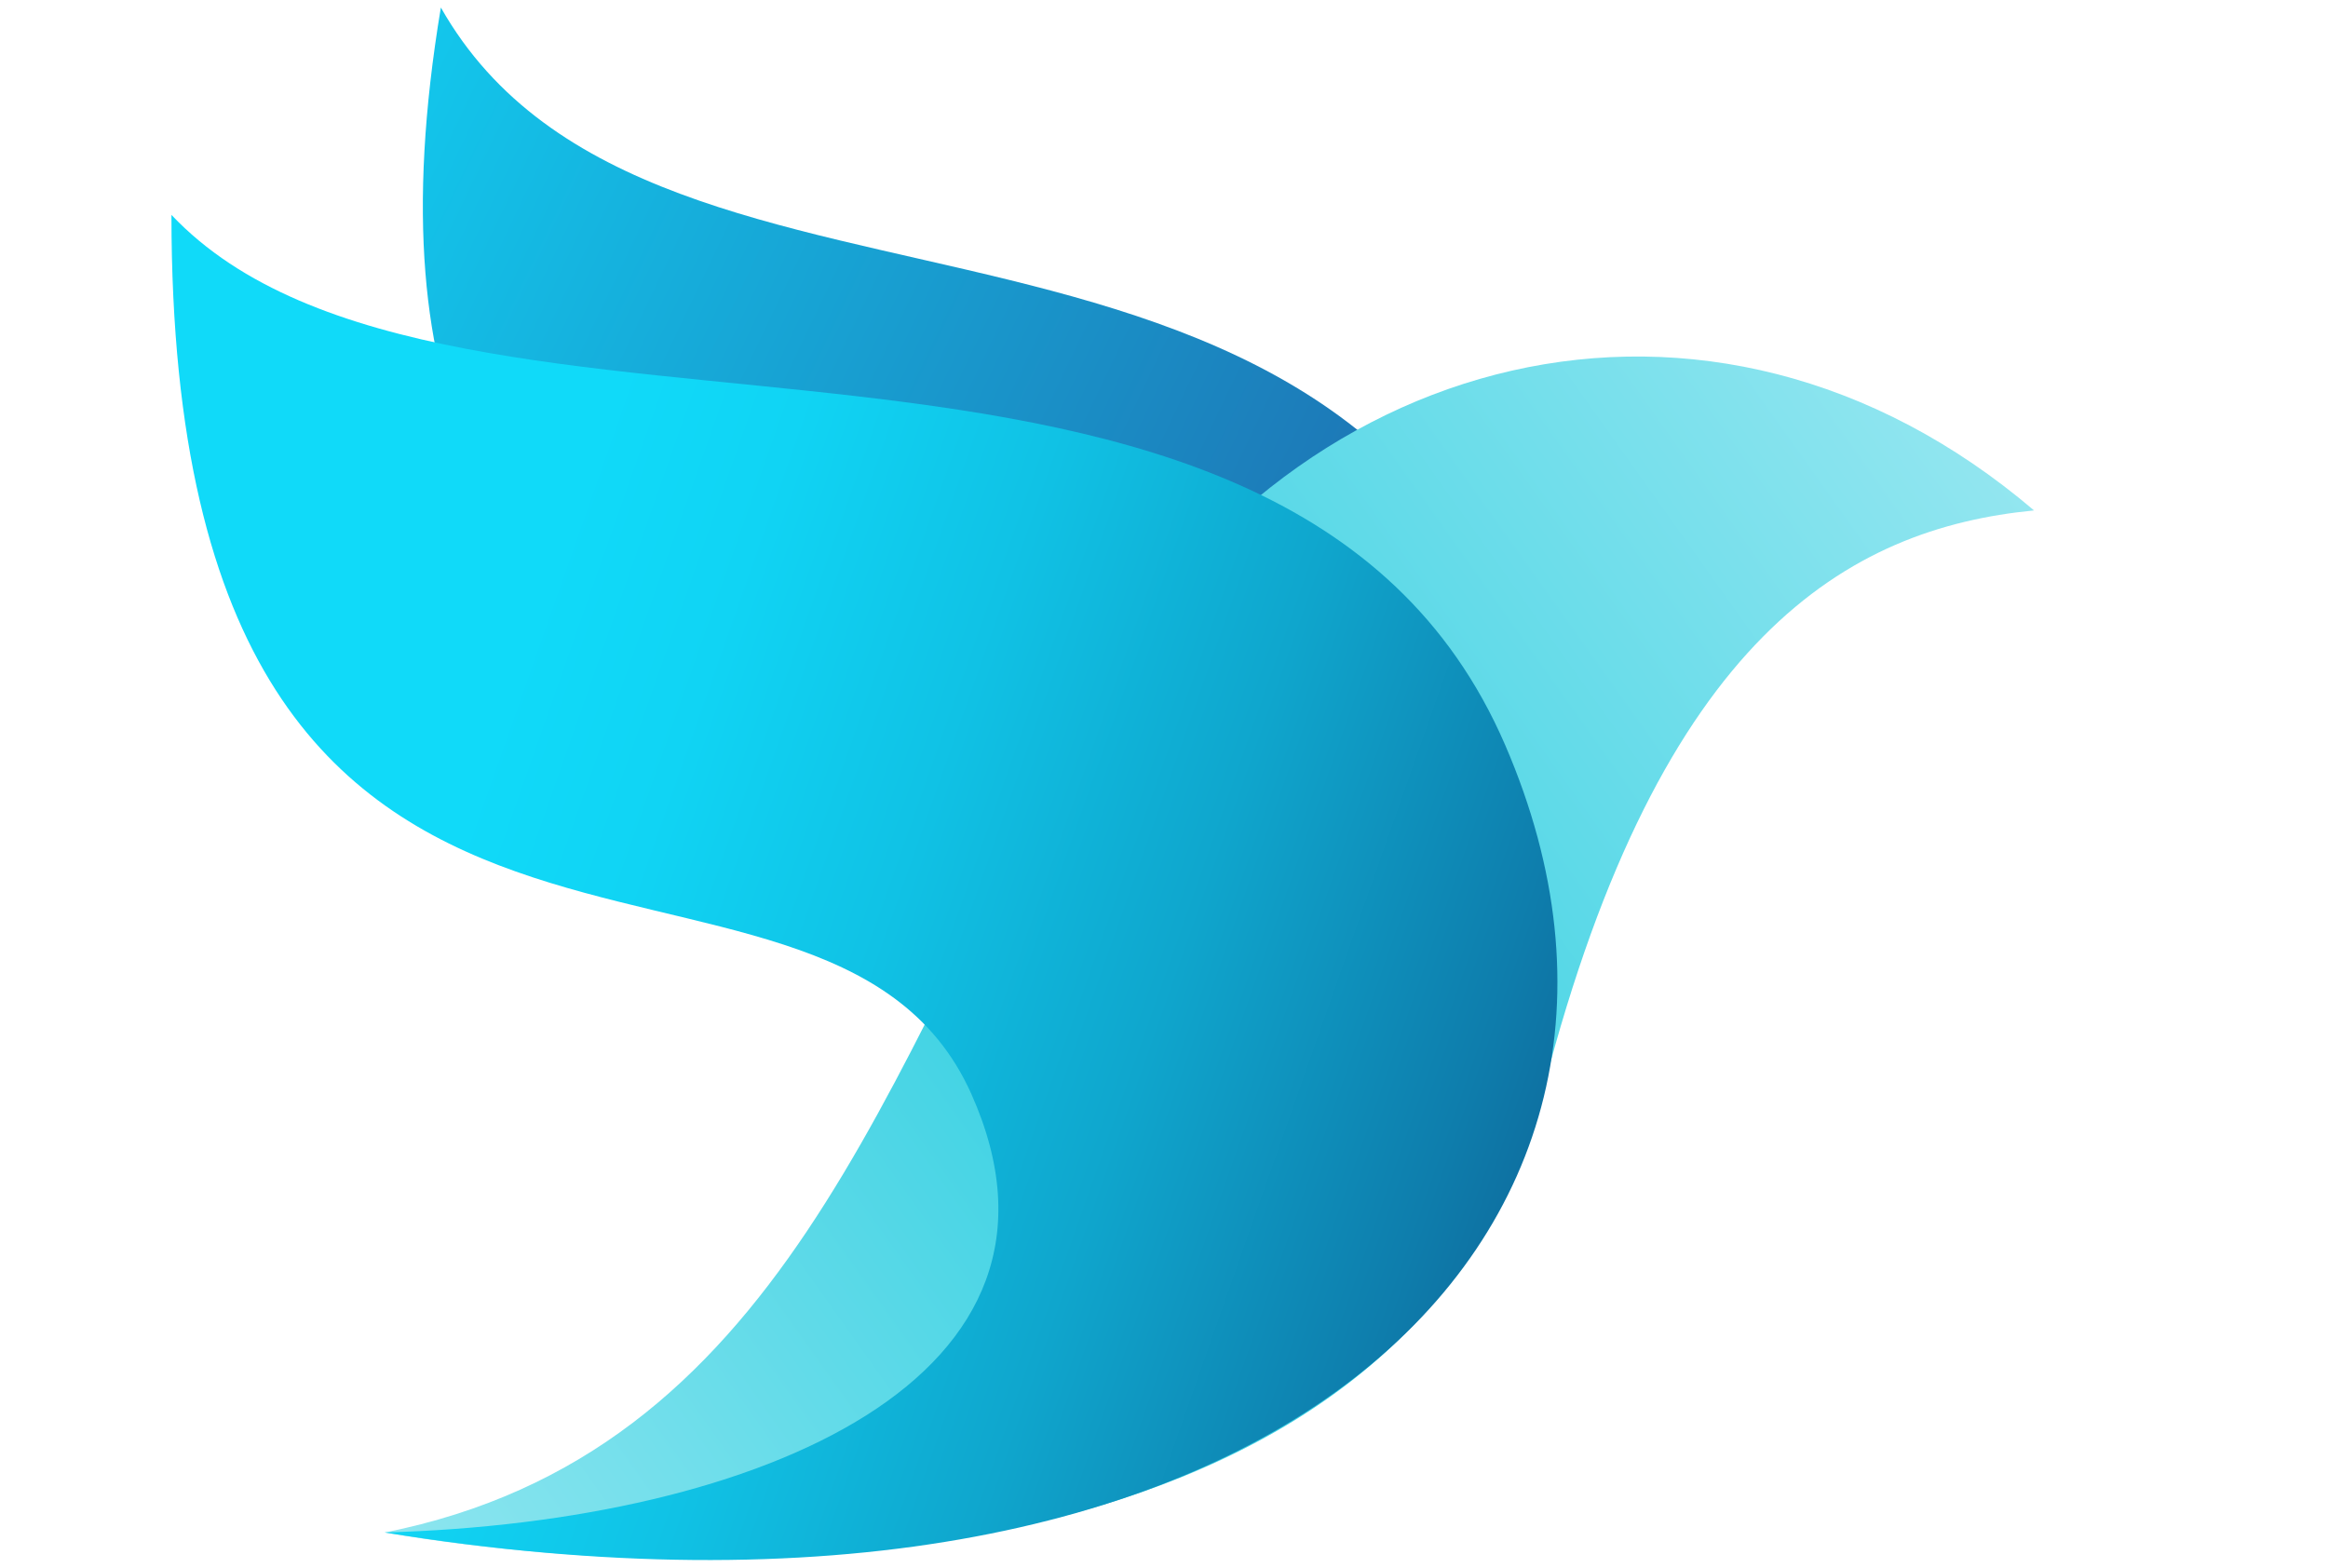 <?xml version="1.0" encoding="utf-8"?>
<!-- Generator: Adobe Illustrator 23.1.0, SVG Export Plug-In . SVG Version: 6.00 Build 0)  -->
<svg version="1.1" xmlns="http://www.w3.org/2000/svg" xmlns:xlink="http://www.w3.org/1999/xlink" x="0px" y="0px"
	 viewBox="0 0 841.89 566.93" style="enable-background:new 0 0 841.89 566.93;" xml:space="preserve">
<style type="text/css">
	.st0{fill:#FFFFFF;}
	.st1{fill:url(#SVGID_1_);}
	.st2{fill:url(#SVGID_2_);}
	.st3{fill:url(#SVGID_3_);}
</style>
<g id="BG">
	<rect x="-48" y="-32" class="st0" width="926" height="644"/>
</g>
<g id="graphics">
	<g>
		
			<linearGradient id="SVGID_1_" gradientUnits="userSpaceOnUse" x1="-203.637" y1="232.814" x2="357.523" y2="430.146" gradientTransform="matrix(0.994 0.107 -0.107 0.994 258.53 -153.126)">
			<stop  offset="0" style="stop-color:#10DAF9"/>
			<stop  offset="0.788" style="stop-color:#1D77B6"/>
			<stop  offset="1" style="stop-color:#0D3C75"/>
		</linearGradient>
		<path class="st1" d="M400.14,359.33C359.65,234.2,109.72,301.08,159.43,2.72c77.66,136.94,337.1,39.02,399.61,260.15
			L400.14,359.33z"/>
		<linearGradient id="SVGID_2_" gradientUnits="userSpaceOnUse" x1="750.544" y1="140.973" x2="89.302" y2="611.761">
			<stop  offset="0" style="stop-color:#9CE8F1"/>
			<stop  offset="0.509" style="stop-color:#35D0E2"/>
			<stop  offset="1" style="stop-color:#A1EAF2"/>
		</linearGradient>
		<path class="st2" d="M391.41,257.93c-72.42,132.91-108.94,267.73-252.29,296.33c137.07,23.38,373.46,15.46,419.16-160.91
			c42.28-163.16,110.15-202.24,177.31-208.74C618.56,84.92,463.84,125.02,391.41,257.93z"/>
		<linearGradient id="SVGID_3_" gradientUnits="userSpaceOnUse" x1="-23.021" y1="253.017" x2="659.342" y2="492.969">
			<stop  offset="0.268" style="stop-color:#10DAF9"/>
			<stop  offset="0.359" style="stop-color:#10D4F4"/>
			<stop  offset="0.484" style="stop-color:#10C2E5"/>
			<stop  offset="0.628" style="stop-color:#0FA6CD"/>
			<stop  offset="0.787" style="stop-color:#0E7DAC"/>
			<stop  offset="0.956" style="stop-color:#0D4B81"/>
			<stop  offset="1" style="stop-color:#0D3C75"/>
		</linearGradient>
		<path class="st3" d="M62,77.72c100.04,105.77,401.86,5.39,482.35,191.79c77.32,179.04-87.93,336.43-405.23,284.74
			c135.7-3.74,257.88-56.3,212.16-158.58C297.61,275.6,62,407.14,62,77.72z"/>
	</g>
</g>
</svg>
